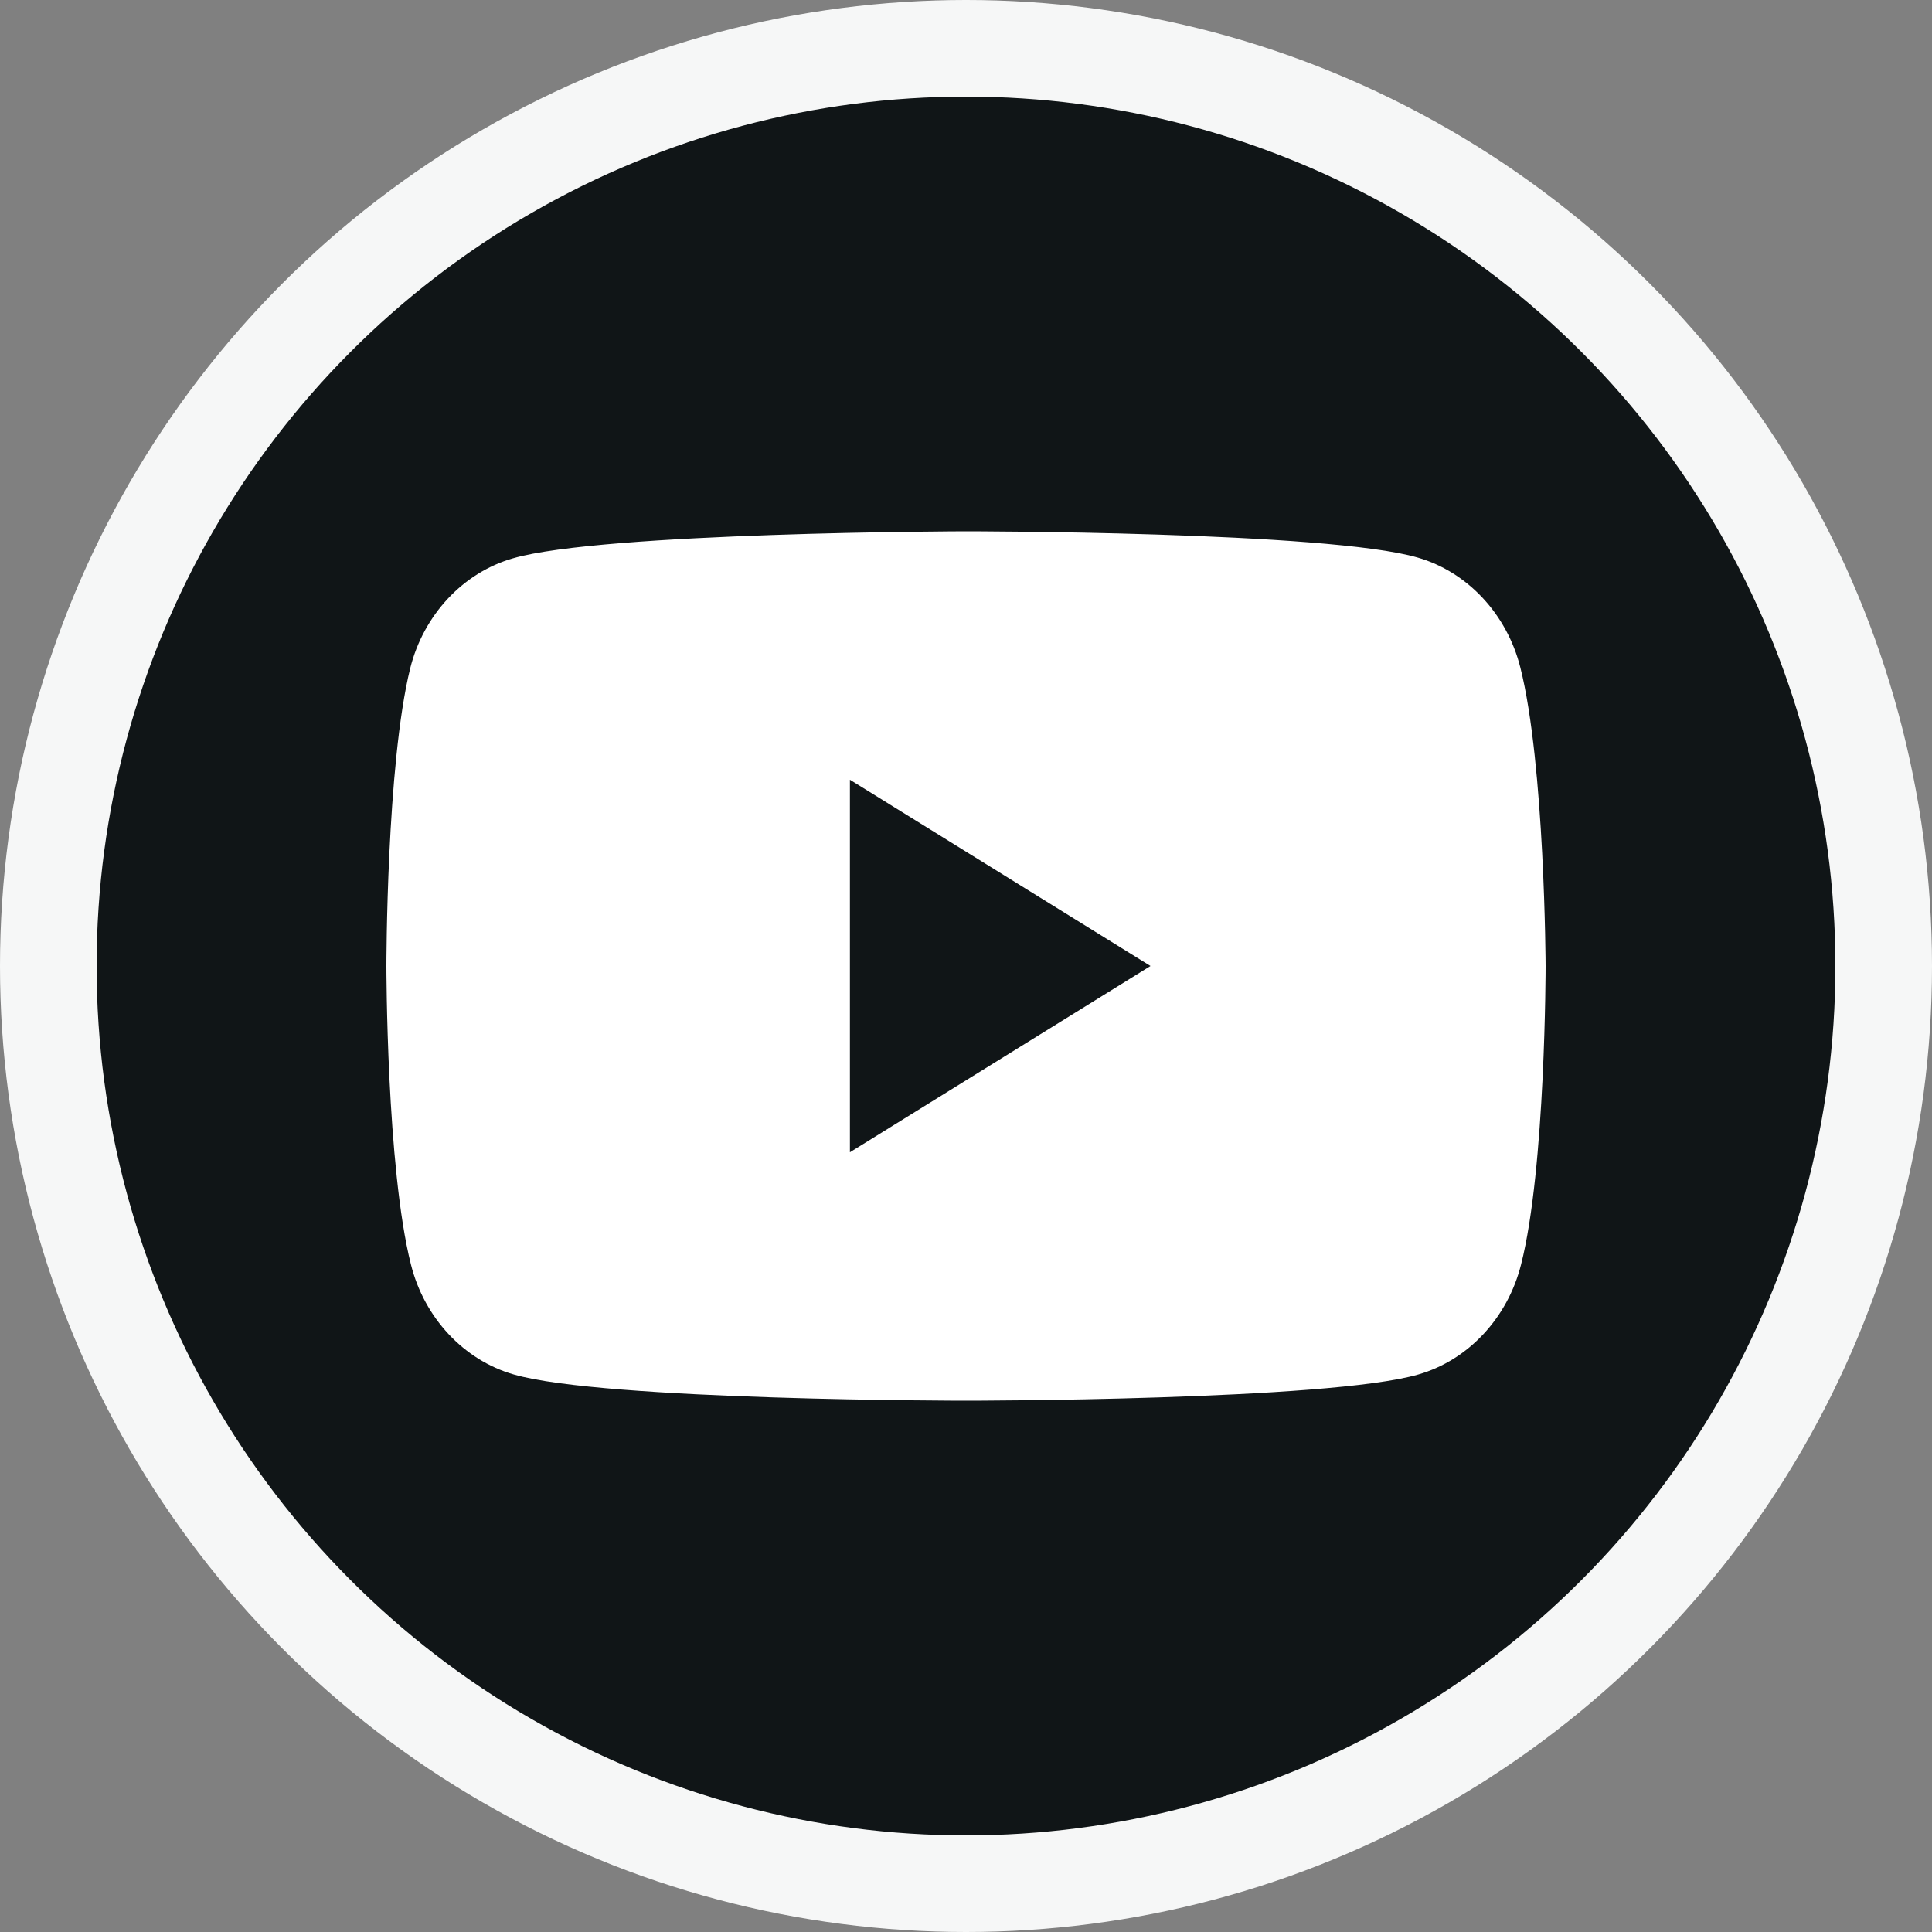 <svg width="24" height="24" viewBox="0 0 24 24" fill="none" xmlns="http://www.w3.org/2000/svg">
<rect x="0" y="0" width="24" height="24" fill="#808080" stroke="none"/>
<circle cx="12" cy="12" r="12" fill="#F6F7F7"/>
<circle cx="12" cy="12" r="10.8" fill="#101517"/>
<path fill-rule="evenodd" clip-rule="evenodd" d="M17.61 6.926C18.23 7.104 18.719 7.629 18.886 8.291C19.191 9.498 19.2 12 19.2 12C19.2 12 19.2 14.512 18.895 15.709C18.729 16.371 18.239 16.896 17.62 17.074C16.501 17.4 12 17.4 12 17.4C12 17.4 7.499 17.4 6.381 17.074C5.761 16.896 5.271 16.371 5.105 15.709C4.8 14.502 4.8 12 4.8 12C4.8 12 4.8 9.498 5.096 8.301C5.262 7.638 5.752 7.114 6.371 6.936C7.49 6.61 11.991 6.6 11.991 6.6C11.991 6.6 16.492 6.6 17.61 6.926ZM14.292 12L10.558 14.314V9.686L14.292 12Z" fill="white"/>
</svg>
